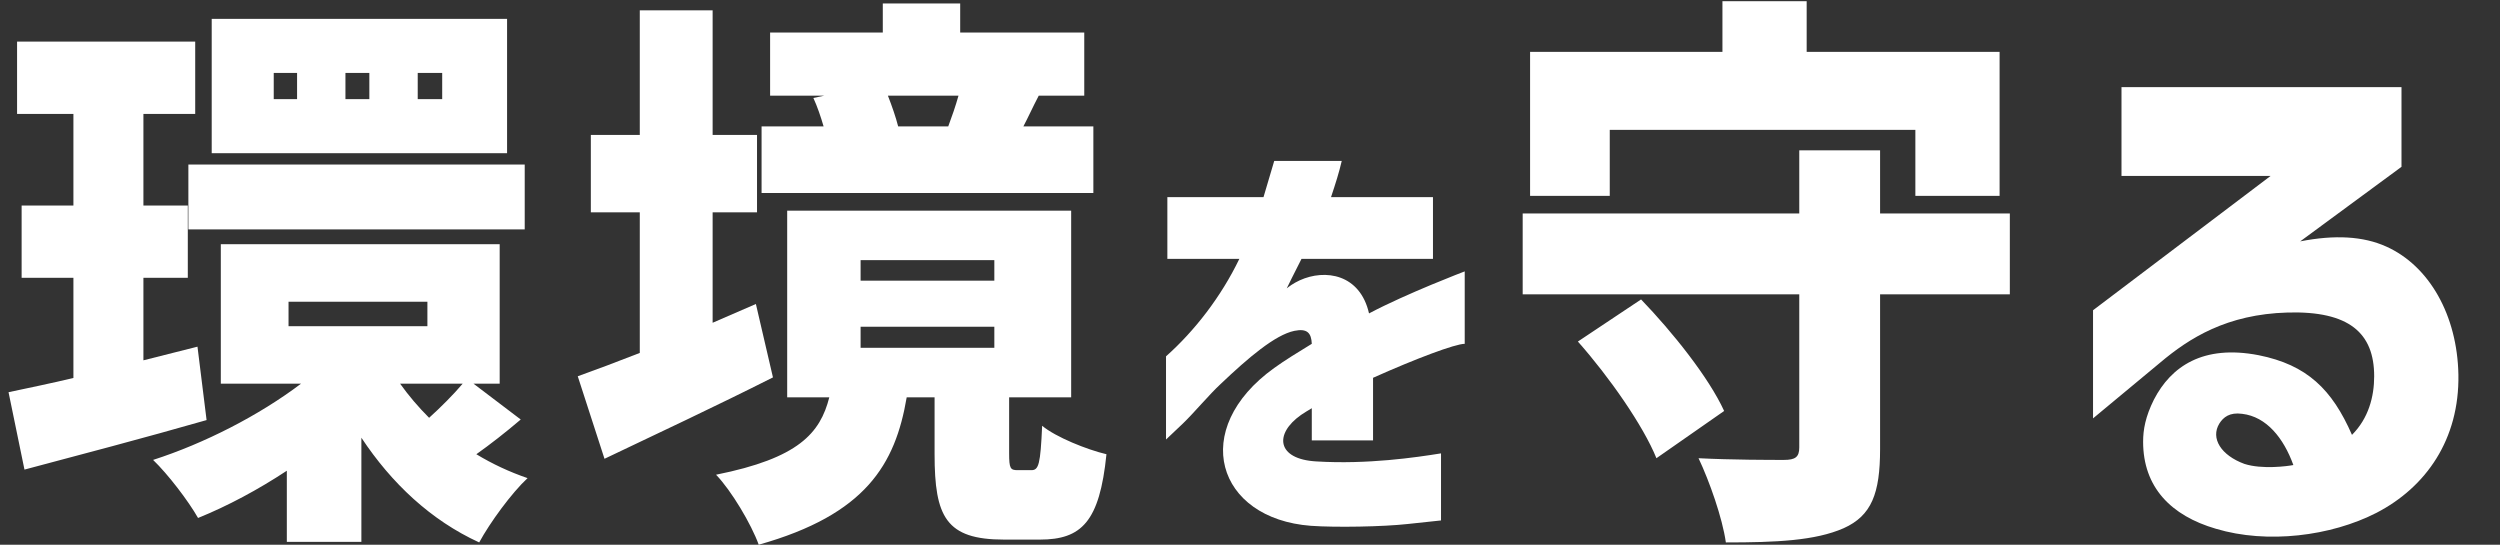 <svg width="615" height="134" viewBox="0 0 615 134" fill="none" xmlns="http://www.w3.org/2000/svg">
<rect x="0" y="0" width="615" height="134" fill="#333333" stroke="none"/>
<path d="M108.78 17.94H102.76V24.38H108.78V17.94ZM2.1 96.48C6.72 95.5 12.18 94.38 18.06 92.98V68.34H5.32V50.56H18.06V28.02H4.2V10.24H48.02V28.02H35.28V50.56H46.2V68.34H35.28V88.64L48.58 85.28L50.82 103.34C35.7 107.68 19.18 112.02 6.02 115.52L2.1 96.48ZM37.66 113.14C50.26 109.08 63.7 102.22 74.06 94.38H54.32V60.08H122.92V94.38H116.48L128.1 103.2C124.32 106.42 120.54 109.36 117.18 111.74C121.1 114.12 125.3 116.08 129.78 117.62C125.86 121.26 120.54 128.54 117.88 133.44C105.98 127.98 96.32 118.88 88.9 107.68V133.3H70.56V115.8C63.56 120.42 56 124.48 48.72 127.42C46.34 123.22 41.3 116.64 37.66 113.14ZM46.34 56.44V40.48H129.08V56.44H46.34ZM52.08 37.68V4.64H124.74V37.68H52.08ZM67.34 24.38H73.08V17.94H67.34V24.38ZM70.98 80.24H105.14V74.22H70.98V80.24ZM84.98 24.38H90.86V17.94H84.98V24.38ZM98.42 94.38C100.52 97.32 102.9 100.12 105.56 102.78C108.36 100.26 111.58 97.04 113.82 94.38H98.42ZM218.427 23.54C219.407 26.06 220.387 28.86 220.947 31.1H233.267C234.107 28.86 235.087 26.06 235.787 23.54H218.427ZM142.127 92.56C146.467 91.02 151.647 89.06 157.387 86.82V52.24H145.347V33.2H157.387V2.54H175.307V33.2H186.227V52.24H175.307V79.4L185.947 74.78L190.147 92.84C176.287 99.84 161.027 106.98 148.707 112.86L142.127 92.56ZM176.147 116.78C196.447 112.72 201.767 106.56 204.007 97.74H193.647V51.82H263.507V97.74H248.247V111.46C248.247 115.24 248.527 115.66 250.347 115.66H253.707C255.527 115.66 255.947 114.26 256.367 104.74C259.727 107.54 267.427 110.62 272.187 111.74C270.507 128.4 266.027 132.74 255.807 132.74H246.987C232.707 132.74 229.907 127.14 229.907 111.74V97.74H223.047C220.247 114.26 212.967 126.58 186.647 134C184.827 128.96 179.927 120.7 176.147 116.78ZM187.347 47.48V31.1H202.607C201.907 28.72 201.067 26.2 200.087 24.1L202.747 23.54H189.447V8H217.167V0.86H236.207V8H266.727V23.54H255.527C253.987 26.48 252.867 29 251.747 31.1H268.967V47.48H187.347ZM211.707 85.56H244.607V80.38H211.707V85.56ZM211.707 69.04H244.607V64H211.707V69.04Z" fill="white"/>
<path d="M322.48 129.35C299.27 127.59 292.45 105.59 313.46 90.52C315.88 88.76 319.62 86.45 322.7 84.58C322.59 81.94 321.6 80.73 318.41 81.39C313.68 82.38 307.08 87.99 300.26 94.48C297.62 96.9 293.66 101.63 291.02 104.16L286.84 108.12V87.66C293.88 81.39 300.37 73.03 304.88 63.68H287.17V48.5H310.82L313.46 39.59H330.07C329.41 42.45 328.53 45.2 327.43 48.5H352.51V63.68H320.17C317.97 68.08 317.2 69.51 316.54 70.94C317.09 70.5 318.08 69.73 319.73 68.96C326 66.1 334.58 67.42 336.78 77.1C346.13 72.15 360.32 66.76 360.32 66.76V84.58C358.01 84.58 348.33 88.21 337.77 92.94V108.34H322.7V100.42C321.82 100.97 320.83 101.52 320.06 102.07C313.35 106.8 314.12 112.96 323.8 113.51C336.45 114.28 348.33 112.52 354.49 111.53V128.03L346.24 128.91C340.3 129.57 328.64 129.79 322.48 129.35Z" fill="white"/>
<path d="M396 48.18H376.4V12.76H423.72V0.3H444.44V12.76H491.9V48.18H471.18V31.94H396V48.18ZM374.58 72.4V52.52H442.62V36.98H462.5V52.52H494.42V72.4H462.5V110.48C462.5 121.4 460.4 126.86 453.54 129.94C446.54 133.02 436.88 133.44 424.56 133.44C423.72 127.42 420.5 118.32 417.84 112.72C425.82 113.14 435.9 113.14 438.84 113.14C441.64 113.14 442.62 112.44 442.62 110.06V72.4H374.58ZM388.16 84.02L403.7 73.66C411.4 81.64 420.36 92.84 424.14 101.1L407.48 112.72C404.26 104.74 395.86 92.7 388.16 84.02ZM545.127 130.08C534.067 126.86 527.207 119.86 527.207 108.66C527.207 105.72 527.767 102.5 529.867 98.3C534.067 90.18 541.907 84.72 555.627 87.38C567.527 89.76 573.687 95.78 578.587 106.98C582.647 102.92 584.047 97.6 584.047 92.56C584.047 81.92 577.887 76.46 562.767 76.88C547.787 77.3 538.547 83.18 531.407 89.2L514.887 102.92V76.32L558.567 43.28H521.887V21.44H590.767V41.04L565.847 59.38C574.387 57.7 581.387 58.12 586.987 60.64C597.627 65.4 604.487 77.58 604.767 92.14C605.047 108.1 596.787 119.86 584.607 126.16C573.407 131.9 557.727 133.86 545.127 130.08ZM545.967 104.18C543.727 107.82 546.387 112.02 552.127 114.12C556.467 115.52 562.767 114.68 564.167 114.4C561.787 107.82 557.587 102.5 551.567 101.8C548.487 101.38 546.947 102.64 545.967 104.18Z" fill="white"/>
</svg>
